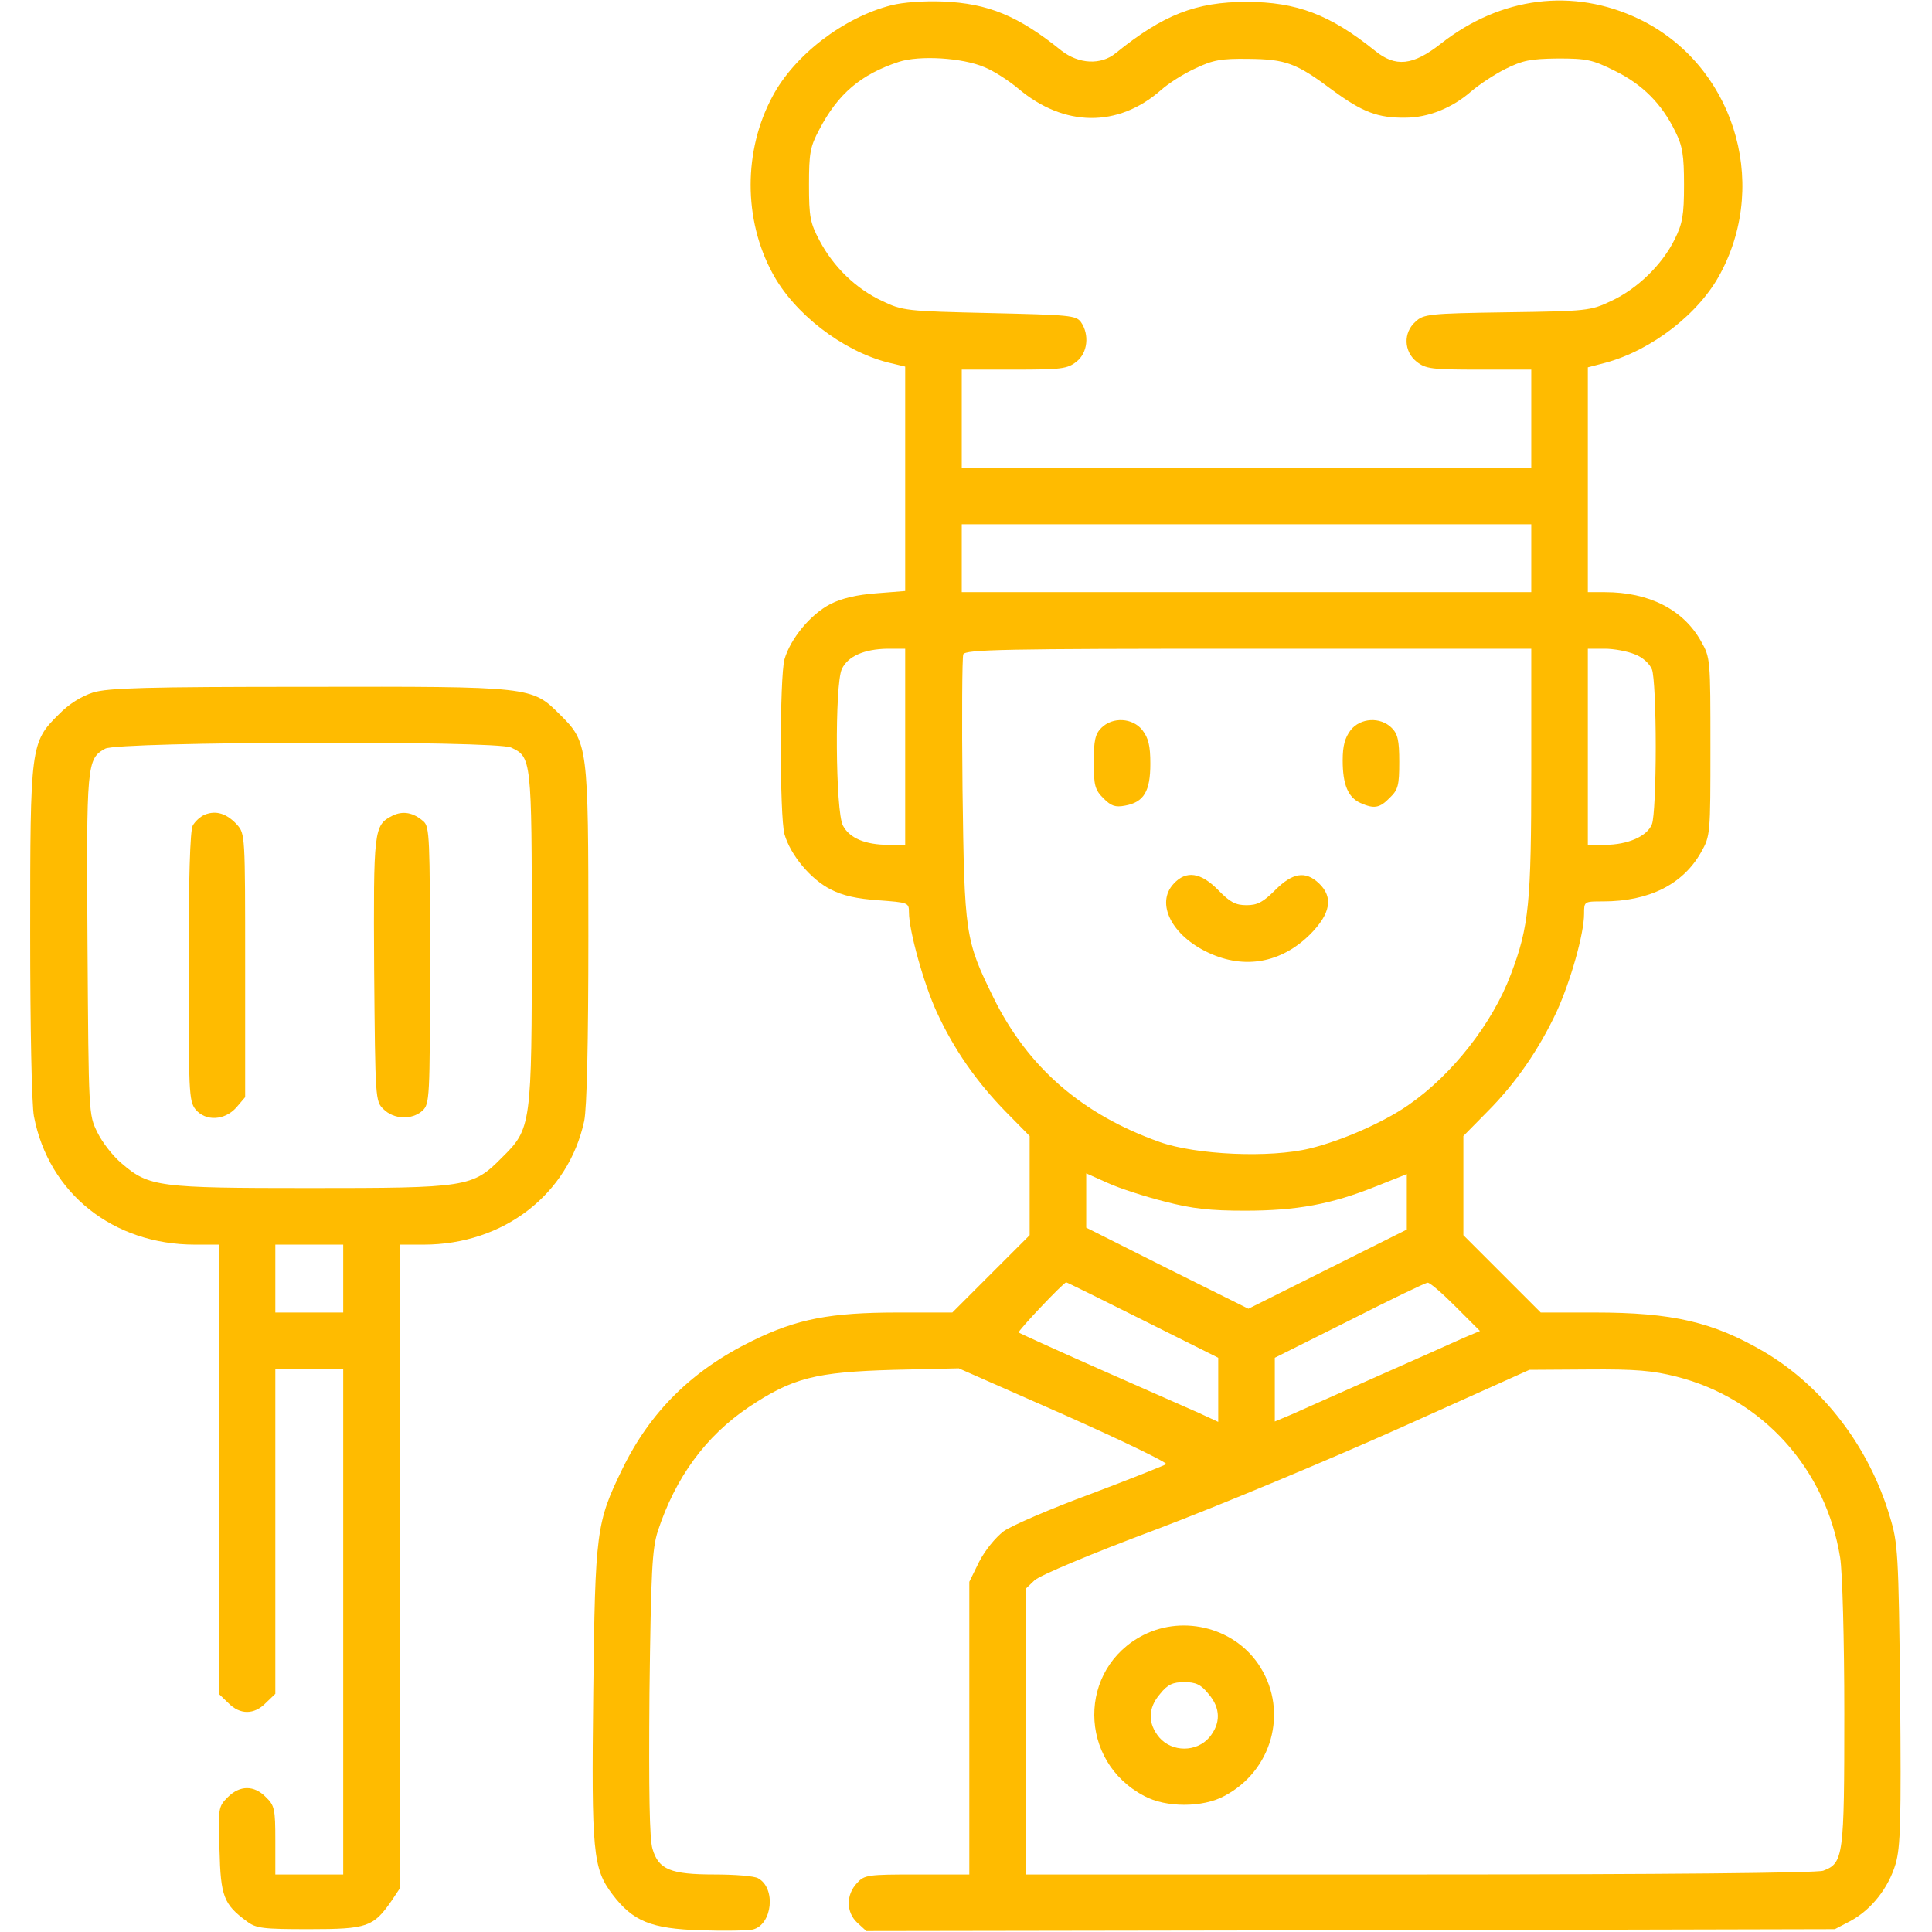 <svg width="683" height="683" viewBox="0 0 683 683" fill="none" xmlns="http://www.w3.org/2000/svg">
<g clip-path="url(#clip0_324_7723)">
<path d="M315.067 1.866C298.267 6.133 280.8 19.466 273.067 34.133C262.8 53.2 262.8 77.6 273.067 96.533C280.667 110.8 297.734 124 313.867 128.133L320 129.6V169.333V208.933L309.867 209.733C302.934 210.266 297.6 211.466 293.467 213.6C286.534 217.2 279.467 225.733 277.334 233.066C275.6 239.466 275.6 288.533 277.334 294.933C279.467 302.266 286.534 310.8 293.6 314.4C298 316.666 302.934 317.733 310.534 318.266C321.067 319.066 321.334 319.066 321.334 322.533C321.334 329.066 326.667 348.133 331.2 357.866C337.2 370.933 345.2 382.4 355.467 392.933L364 401.6V419.2V436.666L350.4 450.266L336.667 464H317.6C293.467 464 281.734 466.266 266 474C244.667 484.4 229.867 499.066 220 519.333C210.8 538.266 210.4 541.2 209.734 598.266C209.067 655.067 209.6 660.533 216.534 669.733C223.734 679.2 230.134 681.867 247.734 682.4C255.867 682.667 264.267 682.533 266.134 682.133C273.067 680.4 274.4 667.467 268 664C266.667 663.2 259.734 662.667 252.667 662.667C237.067 662.667 232.8 660.933 230.667 653.6C229.6 650.133 229.334 633.333 229.6 598.666C230.134 555.2 230.534 547.733 232.534 541.333C238.8 522.266 249.467 507.733 264.667 497.466C280.267 487.066 288.267 485.066 315.867 484.266L338.934 483.733L376.134 500.133C396.534 509.2 412.8 517.066 412.267 517.6C411.734 518 399.734 522.8 385.6 528.133C371.467 533.333 357.6 539.333 354.8 541.333C351.867 543.6 348.267 548 346.134 552.133L342.667 559.2V610.933V662.667H324.267C306.667 662.667 305.6 662.8 302.934 665.733C299.067 669.867 299.067 676 303.067 679.733L306.267 682.667L477.467 682.4L648.667 682L654.267 679.067C661.6 675.067 667.6 667.467 670.134 658.933C671.867 652.933 672.134 643.867 671.734 598.933C671.2 549.066 670.934 545.466 668.134 536.266C660.8 511.466 644.4 490.133 623.6 477.866C605.6 467.333 591.2 464 563.734 464H544.667L530.934 450.266L517.334 436.666V419.066V401.6L525.734 393.066C535.867 382.933 544 371.066 550.267 357.733C555.2 346.933 560 330.133 560 323.066C560 318.666 560 318.666 566.667 318.666C582.934 318.666 594.934 312.666 601.334 301.333C604.667 295.466 604.667 294.933 604.667 264C604.667 233.066 604.667 232.533 601.334 226.666C595.067 215.466 582.934 209.333 567.334 209.333H561.334V169.6V129.866L567.467 128.266C583.867 123.866 600.8 110.8 608.267 96.533C625.734 63.733 612.4 22.533 579.334 6.666C556.134 -4.4 530.534 -1.2 509.334 15.466C499.467 23.2 493.334 23.866 486 17.866C470.267 5.2 458.4 0.666 440.667 0.666C422.8 0.666 411.2 5.2 394.4 18.8C389.2 23.067 381.334 22.666 375.2 17.866C360 5.6 349.334 1.2 333.334 0.533C326.667 0.266 319.2 0.8 315.067 1.866ZM348 23.733C351.334 25.067 356.667 28.533 360 31.333C376.134 44.933 395.2 45.2 410.4 31.866C413.067 29.466 418.534 26 422.667 24.133C428.8 21.2 431.734 20.666 441.334 20.8C454.534 20.933 458.267 22.267 471.067 31.866C481.6 39.6 487.067 41.733 496.8 41.6C504.934 41.6 513.467 38.133 520.134 32.267C522.8 30 528.134 26.4 532.134 24.4C538.267 21.333 540.934 20.8 550.667 20.666C560.934 20.666 562.934 21.067 570.934 25.067C580.667 29.866 587.467 36.666 592.267 46.533C594.8 51.6 595.334 54.8 595.334 65.333C595.334 76.133 594.8 79.067 592 84.666C587.6 93.6 578.8 102.133 569.6 106.4C562.267 109.866 561.2 110 532.667 110.4C505.067 110.8 503.2 111.066 500.4 113.733C496 117.6 496.267 124.266 500.8 127.866C504 130.4 506.134 130.666 522.8 130.666H541.334V148V165.333H440.667H340V148V130.666H358.534C375.2 130.666 377.334 130.4 380.534 127.866C384.534 124.8 385.2 118.266 382.134 113.866C380.4 111.466 378 111.333 349.734 110.666C320.4 110 319.067 109.866 311.867 106.4C302.667 102.133 294.667 94.4 289.734 85.067C286.4 78.8 286 76.666 286 65.333C286 54.133 286.4 51.867 289.6 45.867C296.267 33.066 304.4 26.267 317.734 21.866C325.067 19.466 340.267 20.4 348 23.733ZM541.334 197.333V209.333H440.667H340V197.333V185.333H440.667H541.334V197.333ZM320 264V298.666H314.134C305.867 298.666 300.267 296.266 298 291.866C295.334 286.933 295.067 242 297.6 236.533C299.734 232 305.467 229.466 313.734 229.333H320V264ZM541.334 272.533C541.334 319.2 540.534 327.6 534.134 344.4C527.6 361.866 513.2 380.133 497.867 390.666C489.067 396.8 474.134 403.333 463.067 406C448.934 409.466 422.8 408.266 410 403.733C382.534 394 363.334 377.333 351.2 352.666C341.2 332.266 340.934 330.533 340.267 278.933C340 253.733 340.134 232.4 340.534 231.333C341.2 229.6 354.934 229.333 441.334 229.333H541.334V272.533ZM578 231.333C580.8 232.4 583.2 234.666 584 236.666C584.8 238.666 585.334 250.933 585.334 264C585.334 277.066 584.8 289.333 584 291.333C582.4 295.6 575.467 298.666 567.334 298.666H561.334V264V229.333H567.334C570.667 229.333 575.467 230.266 578 231.333ZM411.867 424.8C421.6 427.333 427.867 428 440.134 428C458.4 428 470.667 425.733 486.267 419.466L497.334 415.066V424.8V434.666L469.334 448.666L441.334 462.666L412.667 448.4L384 434V424.4V414.8L391.734 418.266C395.867 420.133 404.934 423.066 411.867 424.8ZM404 466.666L430.667 480V491.333V502.666L423.734 499.466C419.867 497.733 404.134 490.8 388.667 484C373.334 477.2 360.4 471.333 360.134 471.066C359.6 470.666 376 453.333 376.934 453.333C377.2 453.333 389.334 459.333 404 466.666ZM514.667 462L523.2 470.533L517.2 473.066C514 474.533 500.267 480.666 486.667 486.666C473.067 492.666 459.467 498.8 456.4 500.133L450.667 502.533V491.333V480L477.067 466.8C491.467 459.466 504 453.466 504.667 453.466C505.467 453.333 509.867 457.2 514.667 462ZM592.667 486.666C623.067 494.4 645.467 519.2 650.534 550.666C651.334 555.6 652 579.733 652 605.733C652 656.267 651.734 658.667 644.534 661.333C642.4 662.133 587.334 662.667 501.867 662.667H362.667V612.133V561.6L365.734 558.666C367.6 556.933 385.6 549.333 408.8 540.666C430.667 532.4 469.334 516.266 494.667 504.933L540.667 484.266L561.467 484.133C578.267 484 584.267 484.533 592.667 486.666Z" fill="#FFBB00"/>
<path d="M389.334 257.333C387.2 259.466 386.667 261.733 386.667 269.333C386.667 277.733 387.067 279.2 390.134 282.266C392.8 284.933 394.267 285.466 397.734 284.8C404.4 283.6 406.667 279.733 406.667 270C406.667 263.6 406 260.933 403.867 258.133C400.4 253.733 393.334 253.333 389.334 257.333Z" fill="#FFBB00"/>
<path d="M477.467 258.133C475.467 260.8 474.667 263.6 474.667 268.8C474.667 277.333 476.534 281.866 480.934 283.866C485.734 286 487.734 285.733 491.334 282C494.267 279.2 494.667 277.6 494.667 269.333C494.667 261.733 494.134 259.466 492 257.333C488 253.333 480.934 253.733 477.467 258.133Z" fill="#FFBB00"/>
<path d="M414.933 312.4C408.4 319.333 414.267 330.8 427.2 336.8C440 342.8 452.933 340.4 463.067 330.4C470.4 323.066 471.467 317.2 466.267 312.266C461.467 307.733 456.933 308.533 450.8 314.666C446.533 318.933 444.533 320 440.667 320C436.8 320 434.8 318.933 430.667 314.666C424.533 308.4 419.333 307.6 414.933 312.4Z" fill="#FFBB00"/>
<path d="M404.267 578C380.933 589.867 381.067 622.667 404.533 634.933C412.133 639.067 425.2 639.067 432.8 634.933C449.6 626.133 455.467 605.333 445.6 589.467C437.2 575.733 418.8 570.667 404.267 578ZM427.2 598.8C431.6 603.867 431.6 609.333 427.467 614.267C422.933 619.467 414.4 619.467 409.867 614.267C405.733 609.333 405.733 603.867 410.133 598.8C412.8 595.467 414.667 594.667 418.667 594.667C422.667 594.667 424.533 595.467 427.2 598.8Z" fill="#FFBB00"/>
<path d="M32.933 244.8C28.8 246.133 24.4 248.8 20.667 252.667C10.8 262.4 10.667 263.867 10.667 330C10.667 363.2 11.2 390.667 12 394.667C17.2 421.867 40 440 68.933 440H77.333V519.333V598.8L80.667 602C84.8 606.267 89.867 606.267 94 602L97.333 598.8V541.333V484H109.333H121.333V573.333V662.667H109.333H97.333V650.667C97.333 639.6 97.067 638.267 94 635.333C89.867 631.067 84.8 631.067 80.533 635.333C77.2 638.667 77.067 639.2 77.6 654C78 670.4 79.067 673.2 87.2 679.2C90.533 681.733 92.8 682 109.333 682C129.867 682 132 681.2 138.4 672L141.333 667.6V553.867V440H149.733C178 440 200.933 422.267 206.533 396.267C207.467 391.6 208 368.933 208 330.8C208 263.733 207.867 262.4 198 252.667C188 242.667 188.133 242.667 108.8 242.8C51.333 242.8 38.267 243.2 32.933 244.8ZM180.667 264.267C187.867 267.6 188 268.267 188 331.067C188 398.267 187.867 398.933 177.333 409.333C167.067 419.733 165.067 420 109.333 420C56.133 420 52.667 419.6 43.067 411.333C40 408.8 36.133 403.867 34.4 400.267C31.333 394 31.333 393.867 30.933 334.133C30.533 269.867 30.667 268.267 37.2 264.667C41.867 262.133 175.2 261.733 180.667 264.267ZM121.333 452V464H109.333H97.333V452V440H109.333H121.333V452Z" fill="#FFBB00"/>
<path d="M72.4 288C70.8 288.666 68.933 290.4 68.133 291.866C67.2 293.6 66.667 310.8 66.667 341.733C66.667 385.733 66.8 389.2 69.067 392.133C72.667 396.533 79.467 396.133 83.6 391.466L86.667 387.866V341.333C86.667 294.933 86.667 294.8 83.733 291.466C80.133 287.6 76.4 286.4 72.4 288Z" fill="#FFBB00"/>
<path d="M138.667 288.4C132.133 291.733 132 293.333 132.267 342.933C132.667 388.666 132.667 389.333 135.6 392.133C139.2 395.733 145.6 396 149.333 392.666C151.867 390.266 152 388.666 152 341.333C152 296.4 151.867 292.266 149.733 290.4C146.133 287.2 142.4 286.533 138.667 288.4Z" fill="#FFBB00"/>
</g>
<defs>
<clipPath id="clip0_324_7723">
<rect width="682.667" height="682.667" fill="white"/>
</clipPath>
</defs>
</svg>
